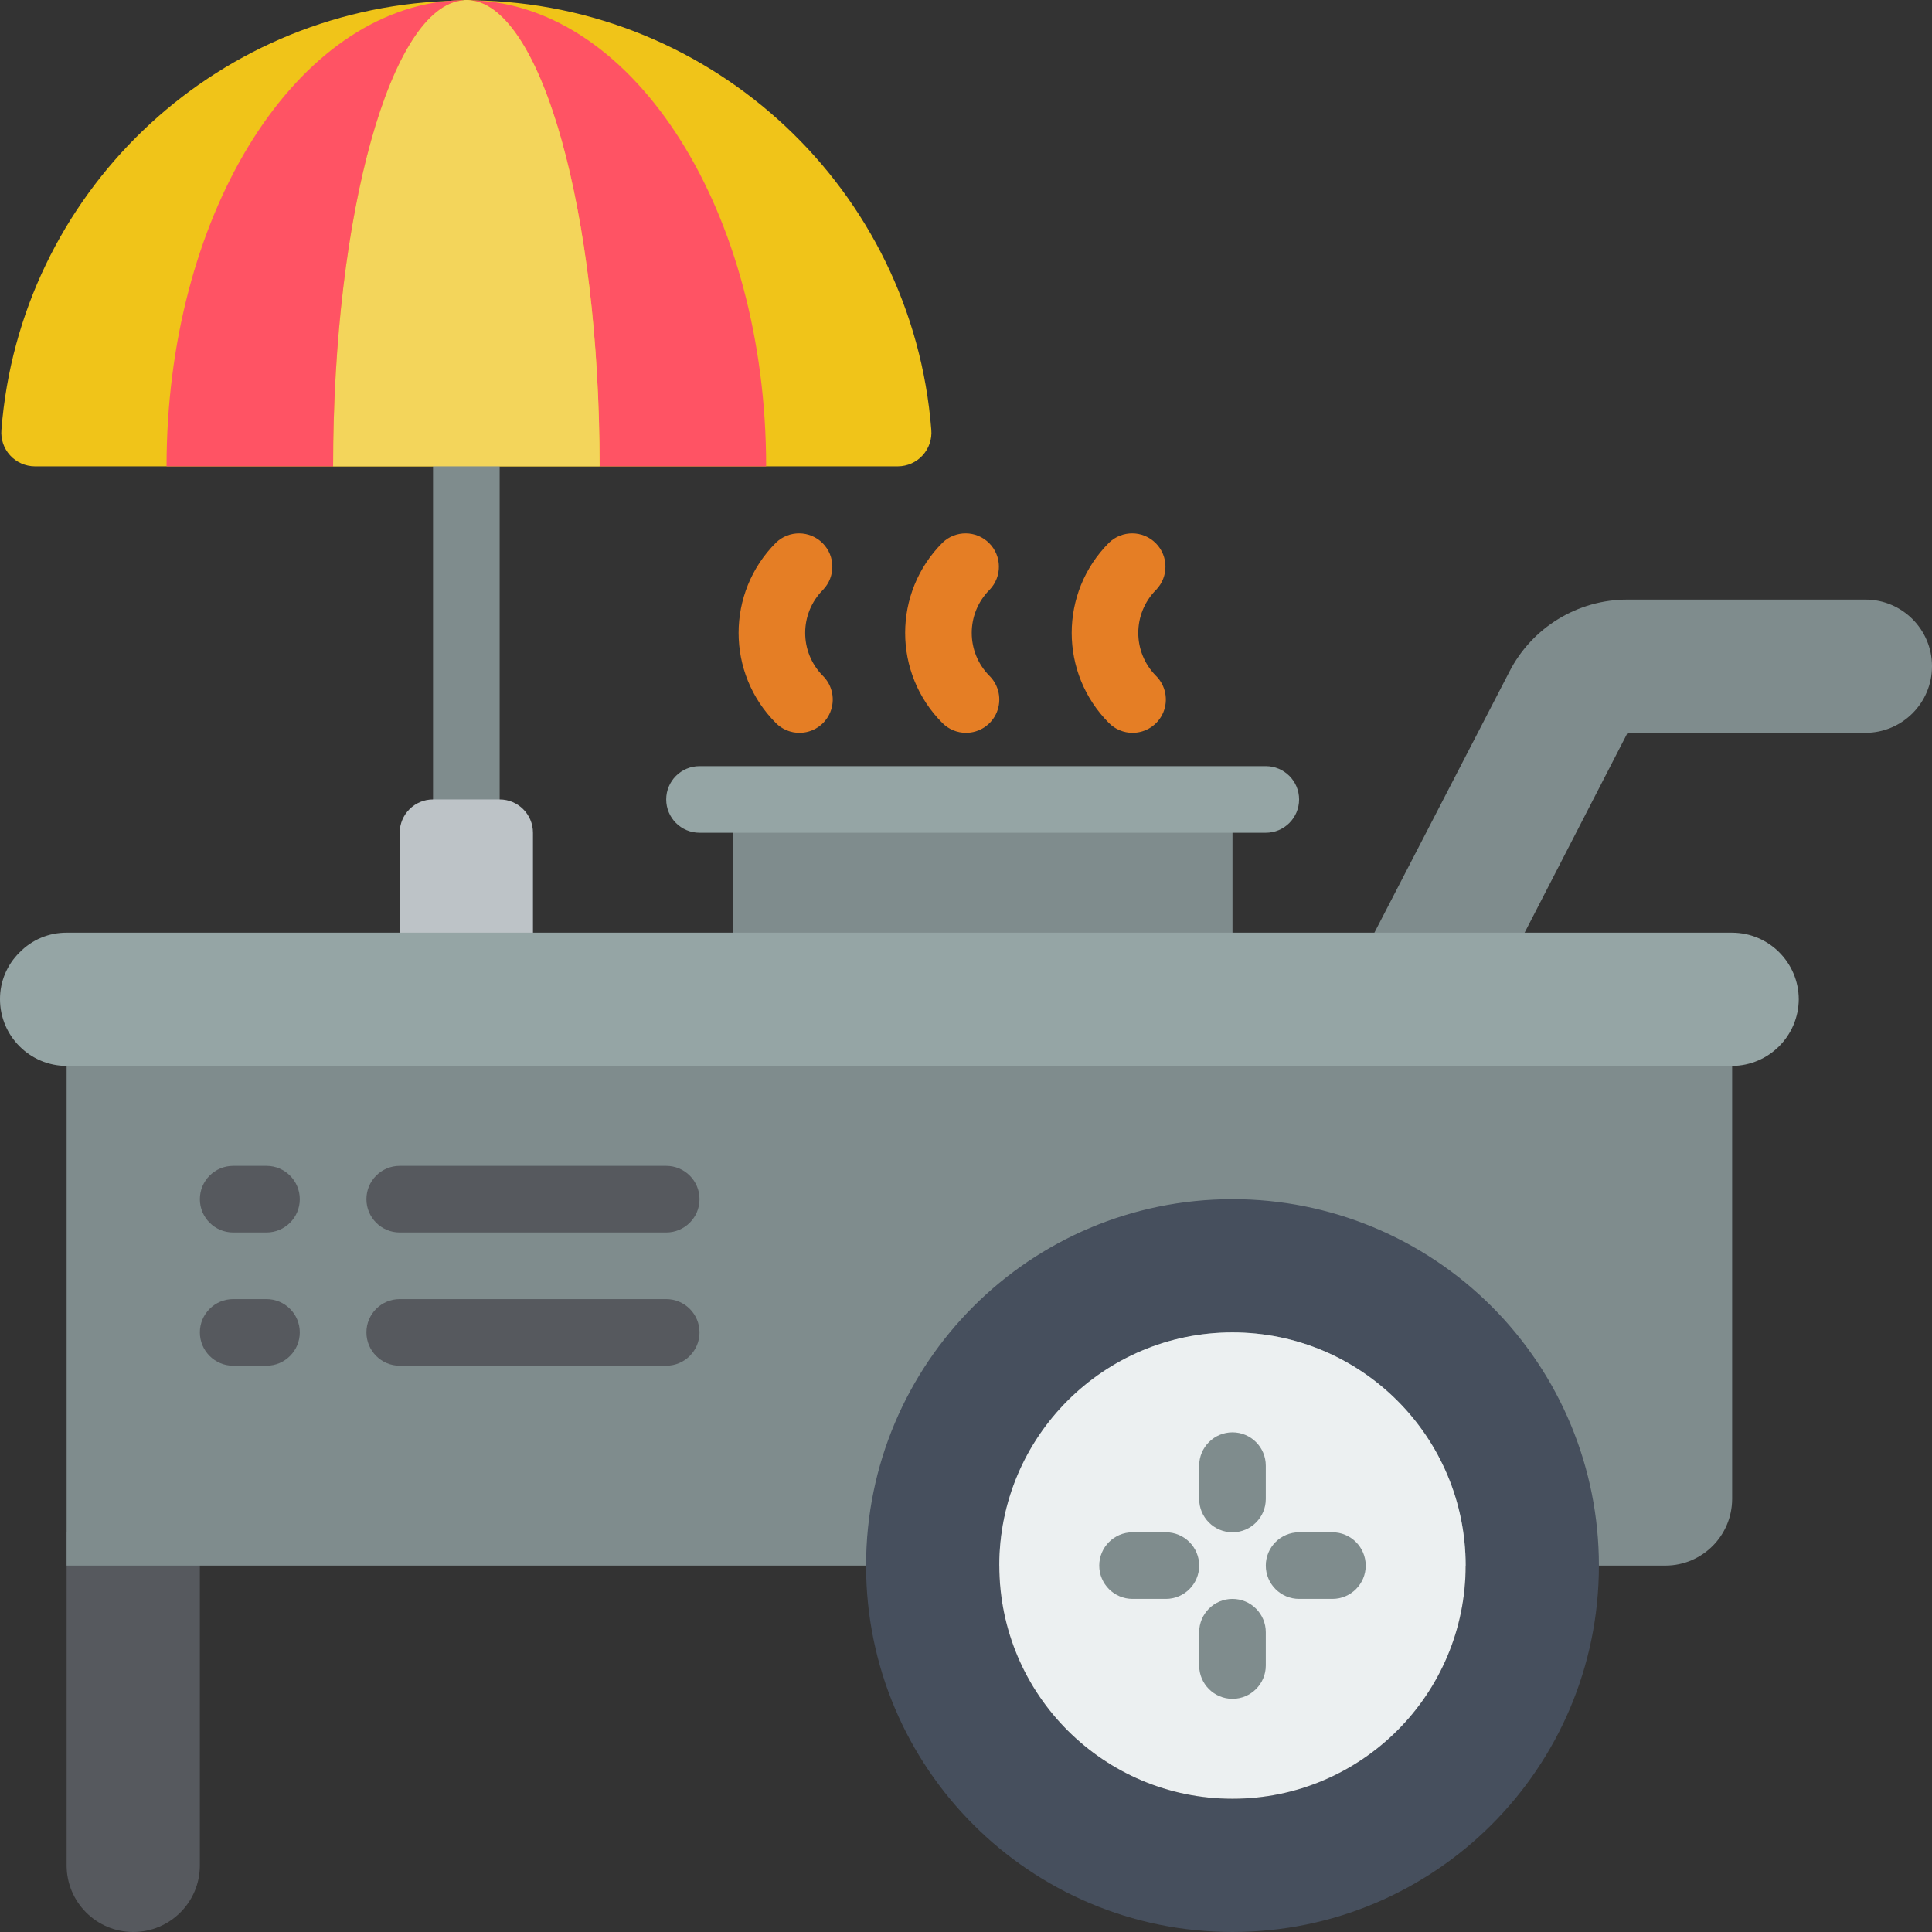 <svg height="512" viewBox="0 0 58 58" width="512" xmlns="http://www.w3.org/2000/svg"><rect x="0" y="0" width="58" height="58" fill="#333333" stroke="none"/><g id="Page-1" fill="none" fill-rule="evenodd"><g id="008---Hot-Dog-Stand" fill-rule="nonzero"><path id="Shape" d="m14.21.01c-.07-.008-.14-.012-.21-.01-.034-.002-.067.002-.1.01-.036-.01-.074-.01-.11 0-.12 0-.24.01-.36.02-7.079.277-12.832 5.807-13.387 12.87-.025.281.069.56.259.769.19.209.459.329.741.331h25.915c.282-.002.551-.122.741-.331s.284-.488.259-.769c-.567-7.202-6.524-12.788-13.748-12.89z" fill="#f0c419"/><path id="Shape" d="m41.26 28 4.05-7.83c.681-1.334 2.053-2.172 3.55-2.17h7.14c1.105 0 2 .895 2 2s-.895 2-2 2h-7.14l-3.09 6-1.77 1z" fill="#7f8c8d"/><path id="Shape" d="m6 46v10c0 1.105-.895 2-2 2s-2-.895-2-2v-10z" fill="#56595e"/><path id="Shape" d="m14 25c-.552 0-1-.448-1-1v-10c0-.552.448-1 1-1s1 .448 1 1v10c0 .552-.448 1-1 1z" fill="#7f8c8d"/><path id="Shape" d="m13 24h2c.552 0 1 .448 1 1v4h-4v-4c0-.552.448-1 1-1z" fill="#bdc3c7"/><path id="Rectangle-path" d="m22 24h15v5h-15z" fill="#7f8c8d"/><path id="Shape" d="m26 47h-24v-16h50v14c-.003 1.103-.897 1.997-2 2z" fill="#7f8c8d"/><path id="Shape" d="m54 30c-.008 1.101-.899 1.992-2 2h-50c-1.103-.003-1.997-.897-2-2-.003-.531.21-1.04.59-1.41.37-.38.879-.593 1.41-.59h50c1.103.003 1.997.897 2 2z" fill="#95a5a5"/><path id="Shape" d="m8 37h-1c-.552 0-1-.448-1-1s.448-1 1-1h1c.552 0 1 .448 1 1s-.448 1-1 1z" fill="#56595e"/><path id="Shape" d="m20 37h-8c-.552 0-1-.448-1-1s.448-1 1-1h8c.552 0 1 .448 1 1s-.448 1-1 1z" fill="#56595e"/><path id="Shape" d="m8 41h-1c-.552 0-1-.448-1-1s.448-1 1-1h1c.552 0 1 .448 1 1s-.448 1-1 1z" fill="#56595e"/><path id="Shape" d="m20 41h-8c-.552 0-1-.448-1-1s.448-1 1-1h8c.552 0 1 .448 1 1s-.448 1-1 1z" fill="#56595e"/><path id="Shape" d="m23 14h-5c0-7.73-1.79-14-4-14 .07-.002.14.002.21.01 4.87.17 8.79 6.37 8.79 13.99z" fill="#ff5364"/><path id="Shape" d="m18 14h-8c0-7.61 1.74-13.81 3.9-13.99.033-.008.066-.012.1-.01.037-.002.074.002.11.01 2.16.2 3.89 6.39 3.89 13.99z" fill="#f3d55b"/><path id="Shape" d="m13.9.01c-2.16.18-3.9 6.38-3.9 13.99h-5c0-7.43 3.73-13.51 8.43-13.97.12-.01.24-.02.36-.02.036-.01.074-.01.11 0z" fill="#ff5364"/><path id="Shape" d="m38 25h-17c-.552 0-1-.448-1-1s.448-1 1-1h17c.552 0 1 .448 1 1s-.448 1-1 1z" fill="#95a5a5"/><path id="Shape" d="m24 22c-.265-0-.52-.105-.707-.293-1.493-1.496-1.493-3.918 0-5.414.392-.379 1.016-.374 1.402.012s.391 1.009.012 1.402c-.713.715-.713 1.871 0 2.586.286.286.371.716.217 1.09-.155.374-.519.617-.924.617z" fill="#e57e25"/><path id="Shape" d="m29 22c-.265-0-.52-.105-.707-.293-1.493-1.496-1.493-3.918 0-5.414.392-.379 1.016-.374 1.402.012s.391 1.009.012 1.402c-.713.715-.713 1.871 0 2.586.286.286.371.716.217 1.09-.155.374-.519.617-.924.617z" fill="#e57e25"/><path id="Shape" d="m34 22c-.265-0-.52-.105-.707-.293-1.493-1.496-1.493-3.918 0-5.414.392-.379 1.016-.374 1.402.012s.391 1.009.012 1.402c-.713.715-.713 1.871 0 2.586.286.286.371.716.217 1.09-.155.374-.519.617-.924.617z" fill="#e57e25"/><path id="Shape" d="m37 36c-6.075 0-11 4.925-11 11s4.925 11 11 11 11-4.925 11-11c.002-2.918-1.157-5.717-3.22-7.78-2.063-2.063-4.862-3.222-7.78-3.22zm0 18c-3.866 0-7-3.134-7-7s3.134-7 7-7 7 3.134 7 7c-.004 3.864-3.136 6.996-7 7z" fill="#464f5d"/><circle id="Oval" cx="37" cy="47" fill="#ecf0f1" r="7"/><g fill="#7f8c8d"><path id="Shape" d="m37 46c-.552 0-1-.448-1-1v-1c0-.552.448-1 1-1s1 .448 1 1v1c0 .552-.448 1-1 1z"/><path id="Shape" d="m37 51c-.552 0-1-.448-1-1v-1c0-.552.448-1 1-1s1 .448 1 1v1c0 .552-.448 1-1 1z"/><path id="Shape" d="m35 48h-1c-.552 0-1-.448-1-1s.448-1 1-1h1c.552 0 1 .448 1 1s-.448 1-1 1z"/><path id="Shape" d="m40 48h-1c-.552 0-1-.448-1-1s.448-1 1-1h1c.552 0 1 .448 1 1s-.448 1-1 1z"/></g></g></g></svg>
